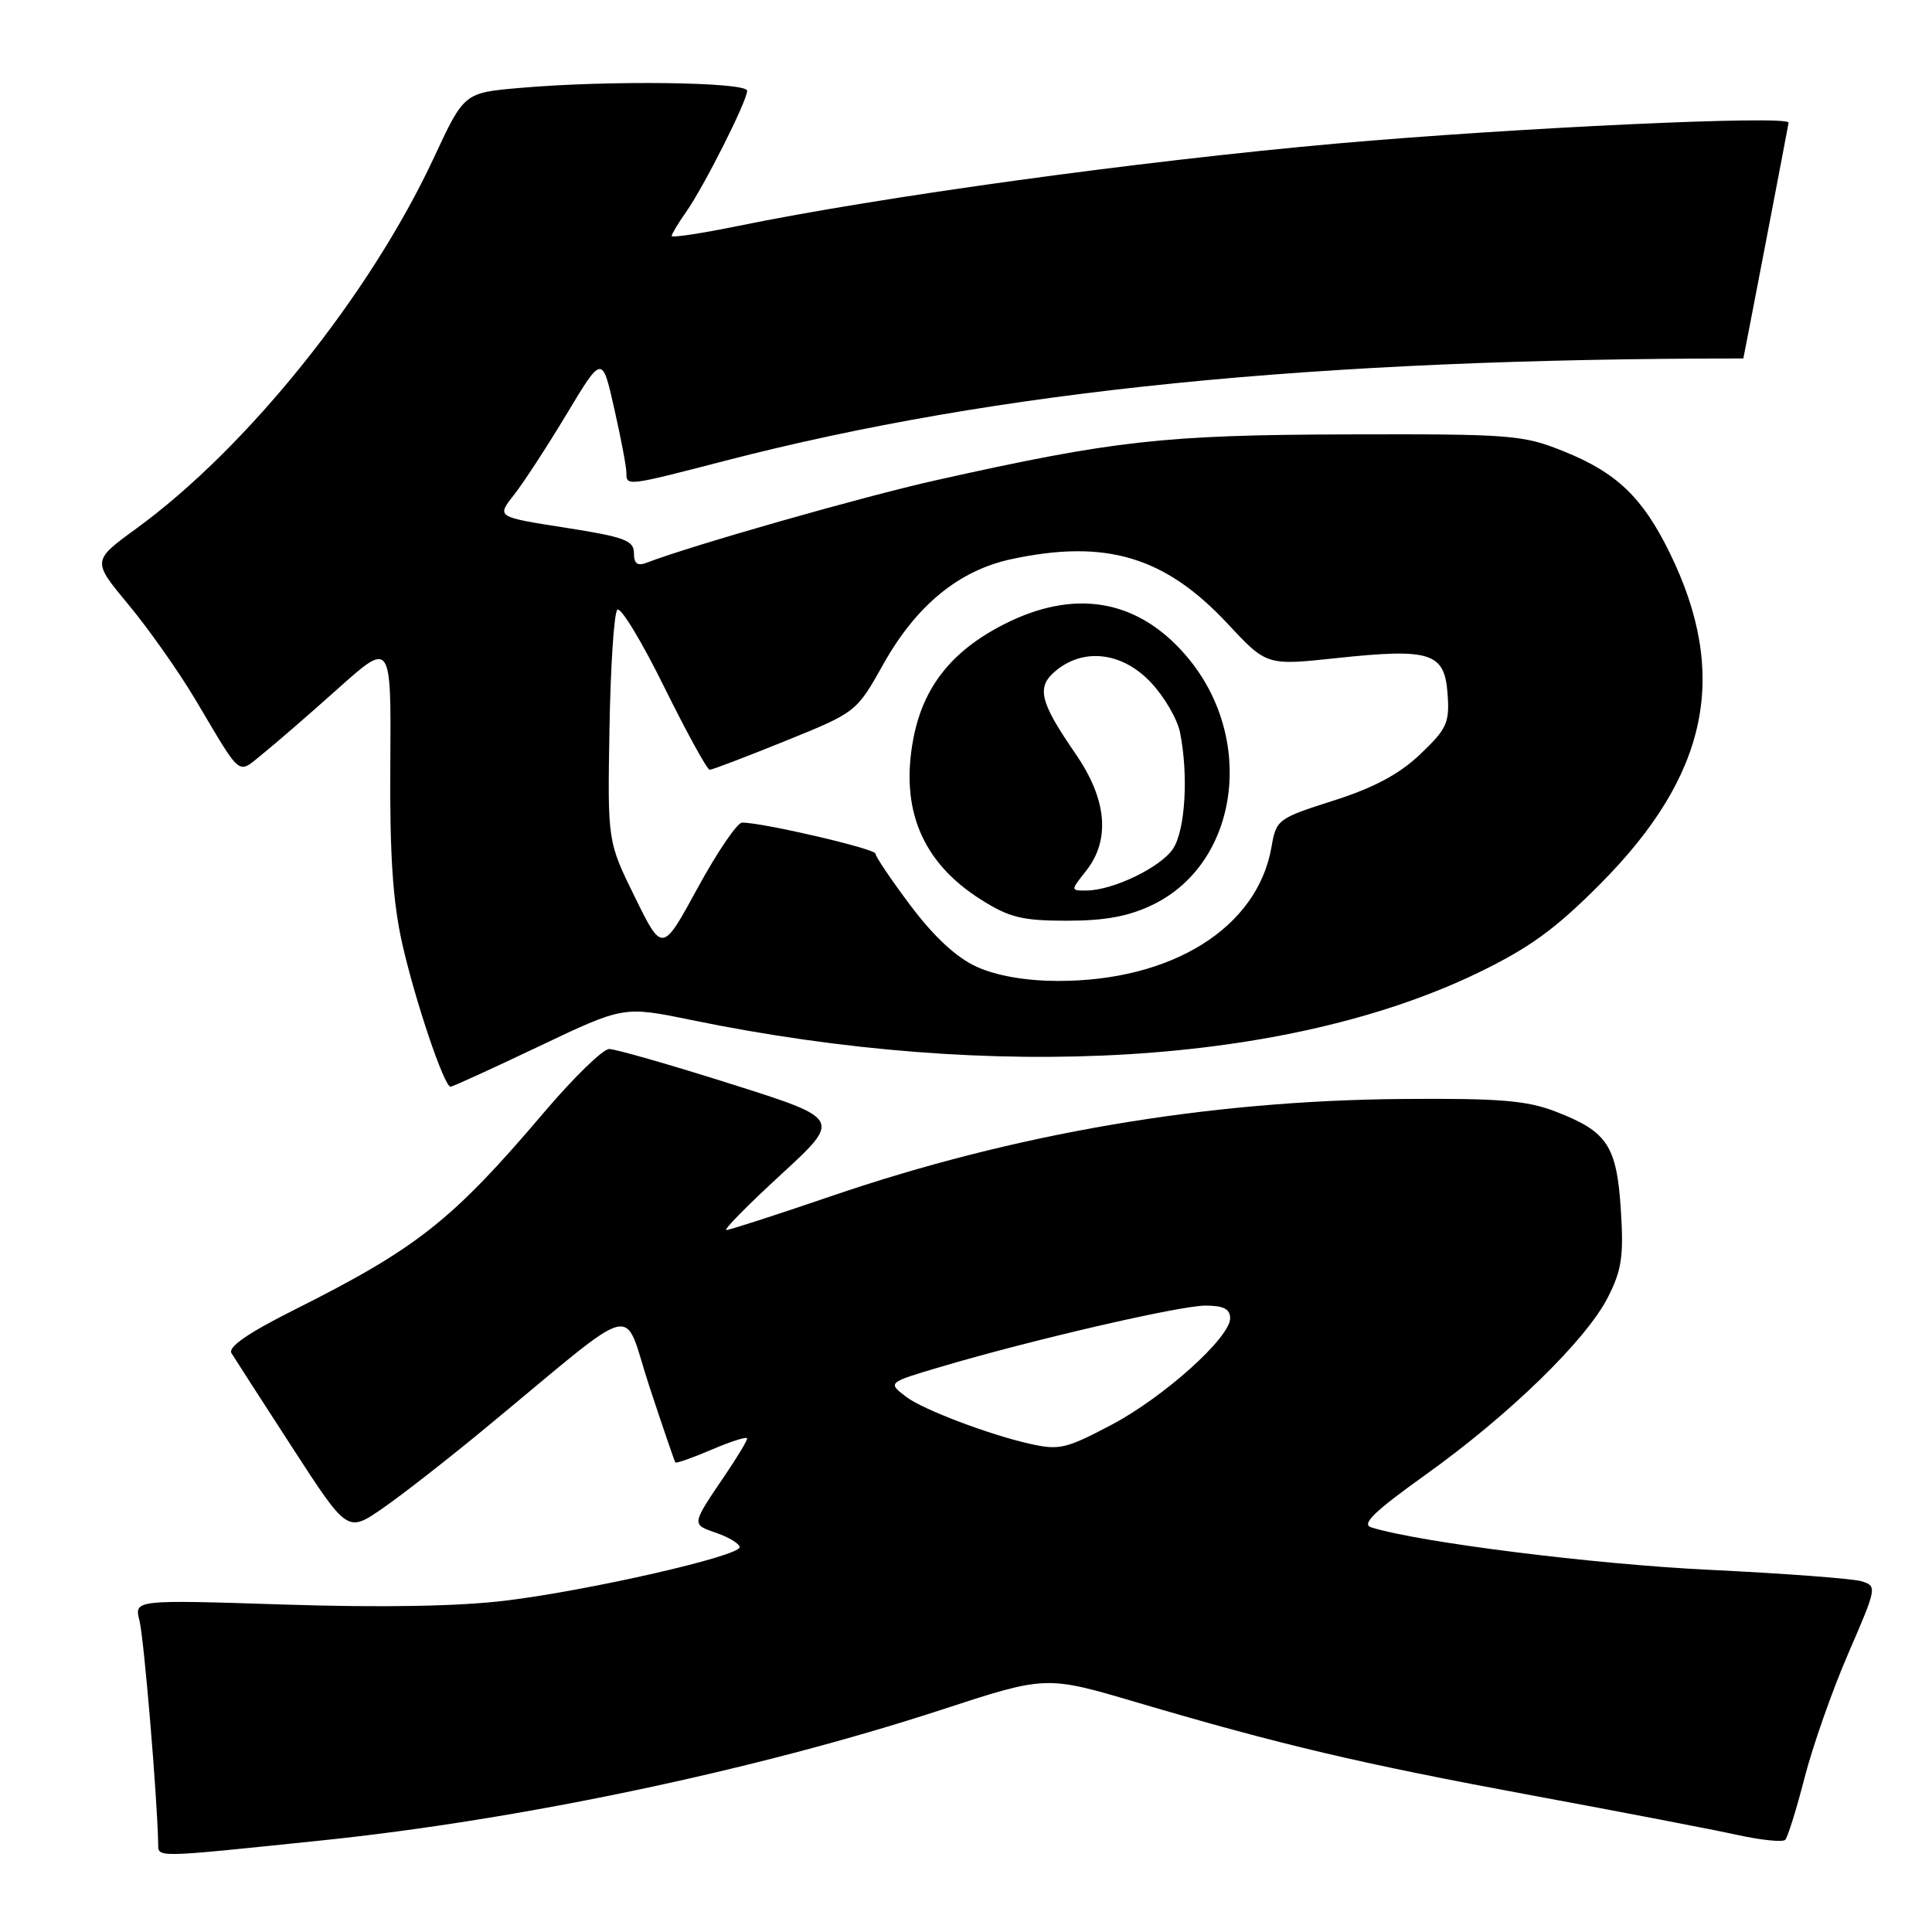 <?xml version="1.0" encoding="UTF-8" standalone="no"?>
<!DOCTYPE svg PUBLIC "-//W3C//DTD SVG 1.1//EN" "http://www.w3.org/Graphics/SVG/1.1/DTD/svg11.dtd" >
<svg xmlns="http://www.w3.org/2000/svg" xmlns:xlink="http://www.w3.org/1999/xlink" version="1.1" viewBox="0 0 256 256">
 <g >
 <path fill="currentColor"
d=" M 42.50 243.88 C 68.93 241.15 100.28 234.54 124.72 226.56 C 138.60 222.02 138.60 222.02 150.55 225.55 C 169.74 231.21 180.24 233.68 203.05 237.91 C 214.85 240.09 227.07 242.45 230.22 243.14 C 233.36 243.83 236.21 244.12 236.55 243.79 C 236.88 243.45 238.04 239.75 239.11 235.58 C 240.18 231.40 242.79 223.97 244.91 219.08 C 248.71 210.31 248.74 210.16 246.64 209.52 C 245.46 209.17 236.40 208.49 226.50 208.01 C 211.26 207.28 188.14 204.38 181.71 202.39 C 180.34 201.97 182.06 200.30 188.90 195.41 C 199.99 187.48 210.15 177.59 213.05 171.91 C 214.89 168.30 215.16 166.45 214.77 160.30 C 214.22 151.80 212.99 149.93 206.13 147.29 C 202.34 145.82 198.69 145.52 186.00 145.62 C 160.02 145.81 134.44 150.16 109.92 158.57 C 102.80 161.00 96.64 162.99 96.24 162.99 C 95.83 162.98 99.10 159.66 103.50 155.62 C 111.50 148.26 111.50 148.26 96.86 143.63 C 88.81 141.08 81.55 139.00 80.72 139.00 C 79.89 139.00 76.02 142.77 72.11 147.37 C 59.92 161.72 55.29 165.39 38.91 173.60 C 32.87 176.63 30.18 178.49 30.67 179.30 C 31.07 179.96 34.70 185.58 38.72 191.79 C 46.03 203.07 46.03 203.07 50.63 199.91 C 53.16 198.17 59.34 193.35 64.36 189.20 C 85.27 171.93 82.39 172.66 86.05 183.73 C 87.82 189.10 89.37 193.62 89.49 193.78 C 89.62 193.93 91.81 193.15 94.36 192.06 C 96.91 190.97 99.00 190.31 99.00 190.61 C 99.00 190.90 97.73 193.02 96.17 195.32 C 91.56 202.13 91.59 201.96 94.92 203.12 C 96.62 203.71 98.00 204.56 98.00 205.01 C 98.00 206.19 78.11 210.74 67.00 212.09 C 60.82 212.85 50.55 213.03 37.64 212.61 C 17.78 211.97 17.78 211.97 18.48 214.74 C 19.07 217.02 20.83 238.01 20.96 244.26 C 21.00 246.18 20.11 246.20 42.50 243.88 Z  M 71.39 138.66 C 82.63 133.31 82.63 133.31 91.57 135.15 C 131.85 143.43 170.59 141.10 195.87 128.89 C 202.66 125.60 206.11 123.10 212.06 117.11 C 226.38 102.70 229.16 89.41 221.25 73.26 C 217.66 65.93 214.24 62.64 207.24 59.82 C 201.80 57.62 200.31 57.50 178.50 57.56 C 154.23 57.63 147.62 58.36 124.00 63.64 C 114.33 65.80 91.79 72.23 85.72 74.55 C 84.46 75.04 84.00 74.70 84.00 73.28 C 84.00 71.61 82.74 71.15 74.90 69.92 C 65.80 68.50 65.80 68.50 68.07 65.62 C 69.32 64.04 72.47 59.21 75.07 54.89 C 79.79 47.03 79.79 47.03 81.39 54.14 C 82.28 58.05 83.00 61.87 83.00 62.62 C 83.00 64.45 82.96 64.45 96.10 61.05 C 132.14 51.72 174.15 47.50 231.00 47.50 C 231.03 47.50 236.99 16.45 237.00 16.25 C 237.01 15.24 200.77 16.92 177.00 19.03 C 150.83 21.37 116.75 26.06 97.75 29.95 C 92.94 30.93 89.00 31.53 89.00 31.27 C 89.00 31.02 89.84 29.61 90.87 28.15 C 93.26 24.77 99.00 13.38 99.00 12.03 C 99.00 10.86 80.61 10.62 68.90 11.65 C 61.50 12.29 61.50 12.29 57.50 20.88 C 49.04 39.05 32.78 59.32 18.07 70.03 C 12.19 74.31 12.19 74.31 17.05 80.15 C 19.72 83.37 23.71 89.03 25.92 92.75 C 32.15 103.23 31.40 102.62 34.80 99.90 C 36.44 98.58 40.95 94.68 44.81 91.22 C 51.83 84.95 51.83 84.95 51.72 101.22 C 51.63 113.18 52.05 119.49 53.29 125.00 C 54.98 132.52 58.85 144.00 59.70 144.00 C 59.95 144.00 65.21 141.60 71.39 138.66 Z  M 136.50 191.32 C 131.07 190.11 122.23 186.75 120.06 185.08 C 117.61 183.20 117.61 183.20 124.56 181.14 C 136.61 177.56 156.32 173.00 159.72 173.00 C 162.13 173.00 163.00 173.45 163.00 174.68 C 163.00 177.23 154.26 185.09 147.36 188.75 C 141.27 191.97 140.37 192.19 136.50 191.32 Z  M 129.43 128.11 C 126.74 126.89 123.78 124.15 120.68 120.03 C 118.11 116.61 116.00 113.49 116.00 113.11 C 116.00 112.47 101.03 108.98 98.33 109.00 C 97.69 109.00 95.05 112.88 92.46 117.63 C 87.76 126.26 87.76 126.26 84.13 118.88 C 80.50 111.50 80.50 111.50 80.76 96.54 C 80.90 88.32 81.36 81.24 81.80 80.80 C 82.23 80.37 85.02 84.96 88.00 91.01 C 90.99 97.05 93.70 102.00 94.04 102.00 C 94.37 102.00 98.88 100.28 104.06 98.18 C 113.48 94.37 113.48 94.37 117.09 87.93 C 121.45 80.18 127.08 75.58 134.01 74.09 C 146.53 71.41 154.36 73.74 162.67 82.65 C 167.84 88.19 167.84 88.19 177.02 87.21 C 189.57 85.87 191.41 86.46 191.81 91.91 C 192.09 95.77 191.74 96.56 188.19 99.94 C 185.40 102.59 182.05 104.38 176.68 106.09 C 169.31 108.44 169.10 108.60 168.48 112.23 C 166.63 122.94 155.28 130.03 140.07 129.98 C 135.86 129.96 132.04 129.29 129.43 128.11 Z  M 152.75 119.88 C 164.21 114.33 166.45 97.73 157.19 86.91 C 150.75 79.38 142.38 77.94 132.98 82.75 C 126.08 86.28 122.32 91.04 121.02 97.90 C 119.25 107.22 122.20 114.27 129.92 119.16 C 133.73 121.58 135.42 122.00 141.38 122.00 C 146.46 122.00 149.57 121.42 152.75 119.88 Z  M 143.93 115.37 C 147.15 111.27 146.67 105.93 142.56 99.95 C 137.70 92.89 137.27 91.01 139.98 88.81 C 143.70 85.80 148.75 86.45 152.49 90.42 C 154.27 92.30 156.01 95.29 156.36 97.05 C 157.49 102.70 157.06 109.99 155.44 112.45 C 153.81 114.93 147.44 118.00 143.91 118.00 C 141.85 118.00 141.85 118.00 143.93 115.37 Z "/>
</g>
</svg>